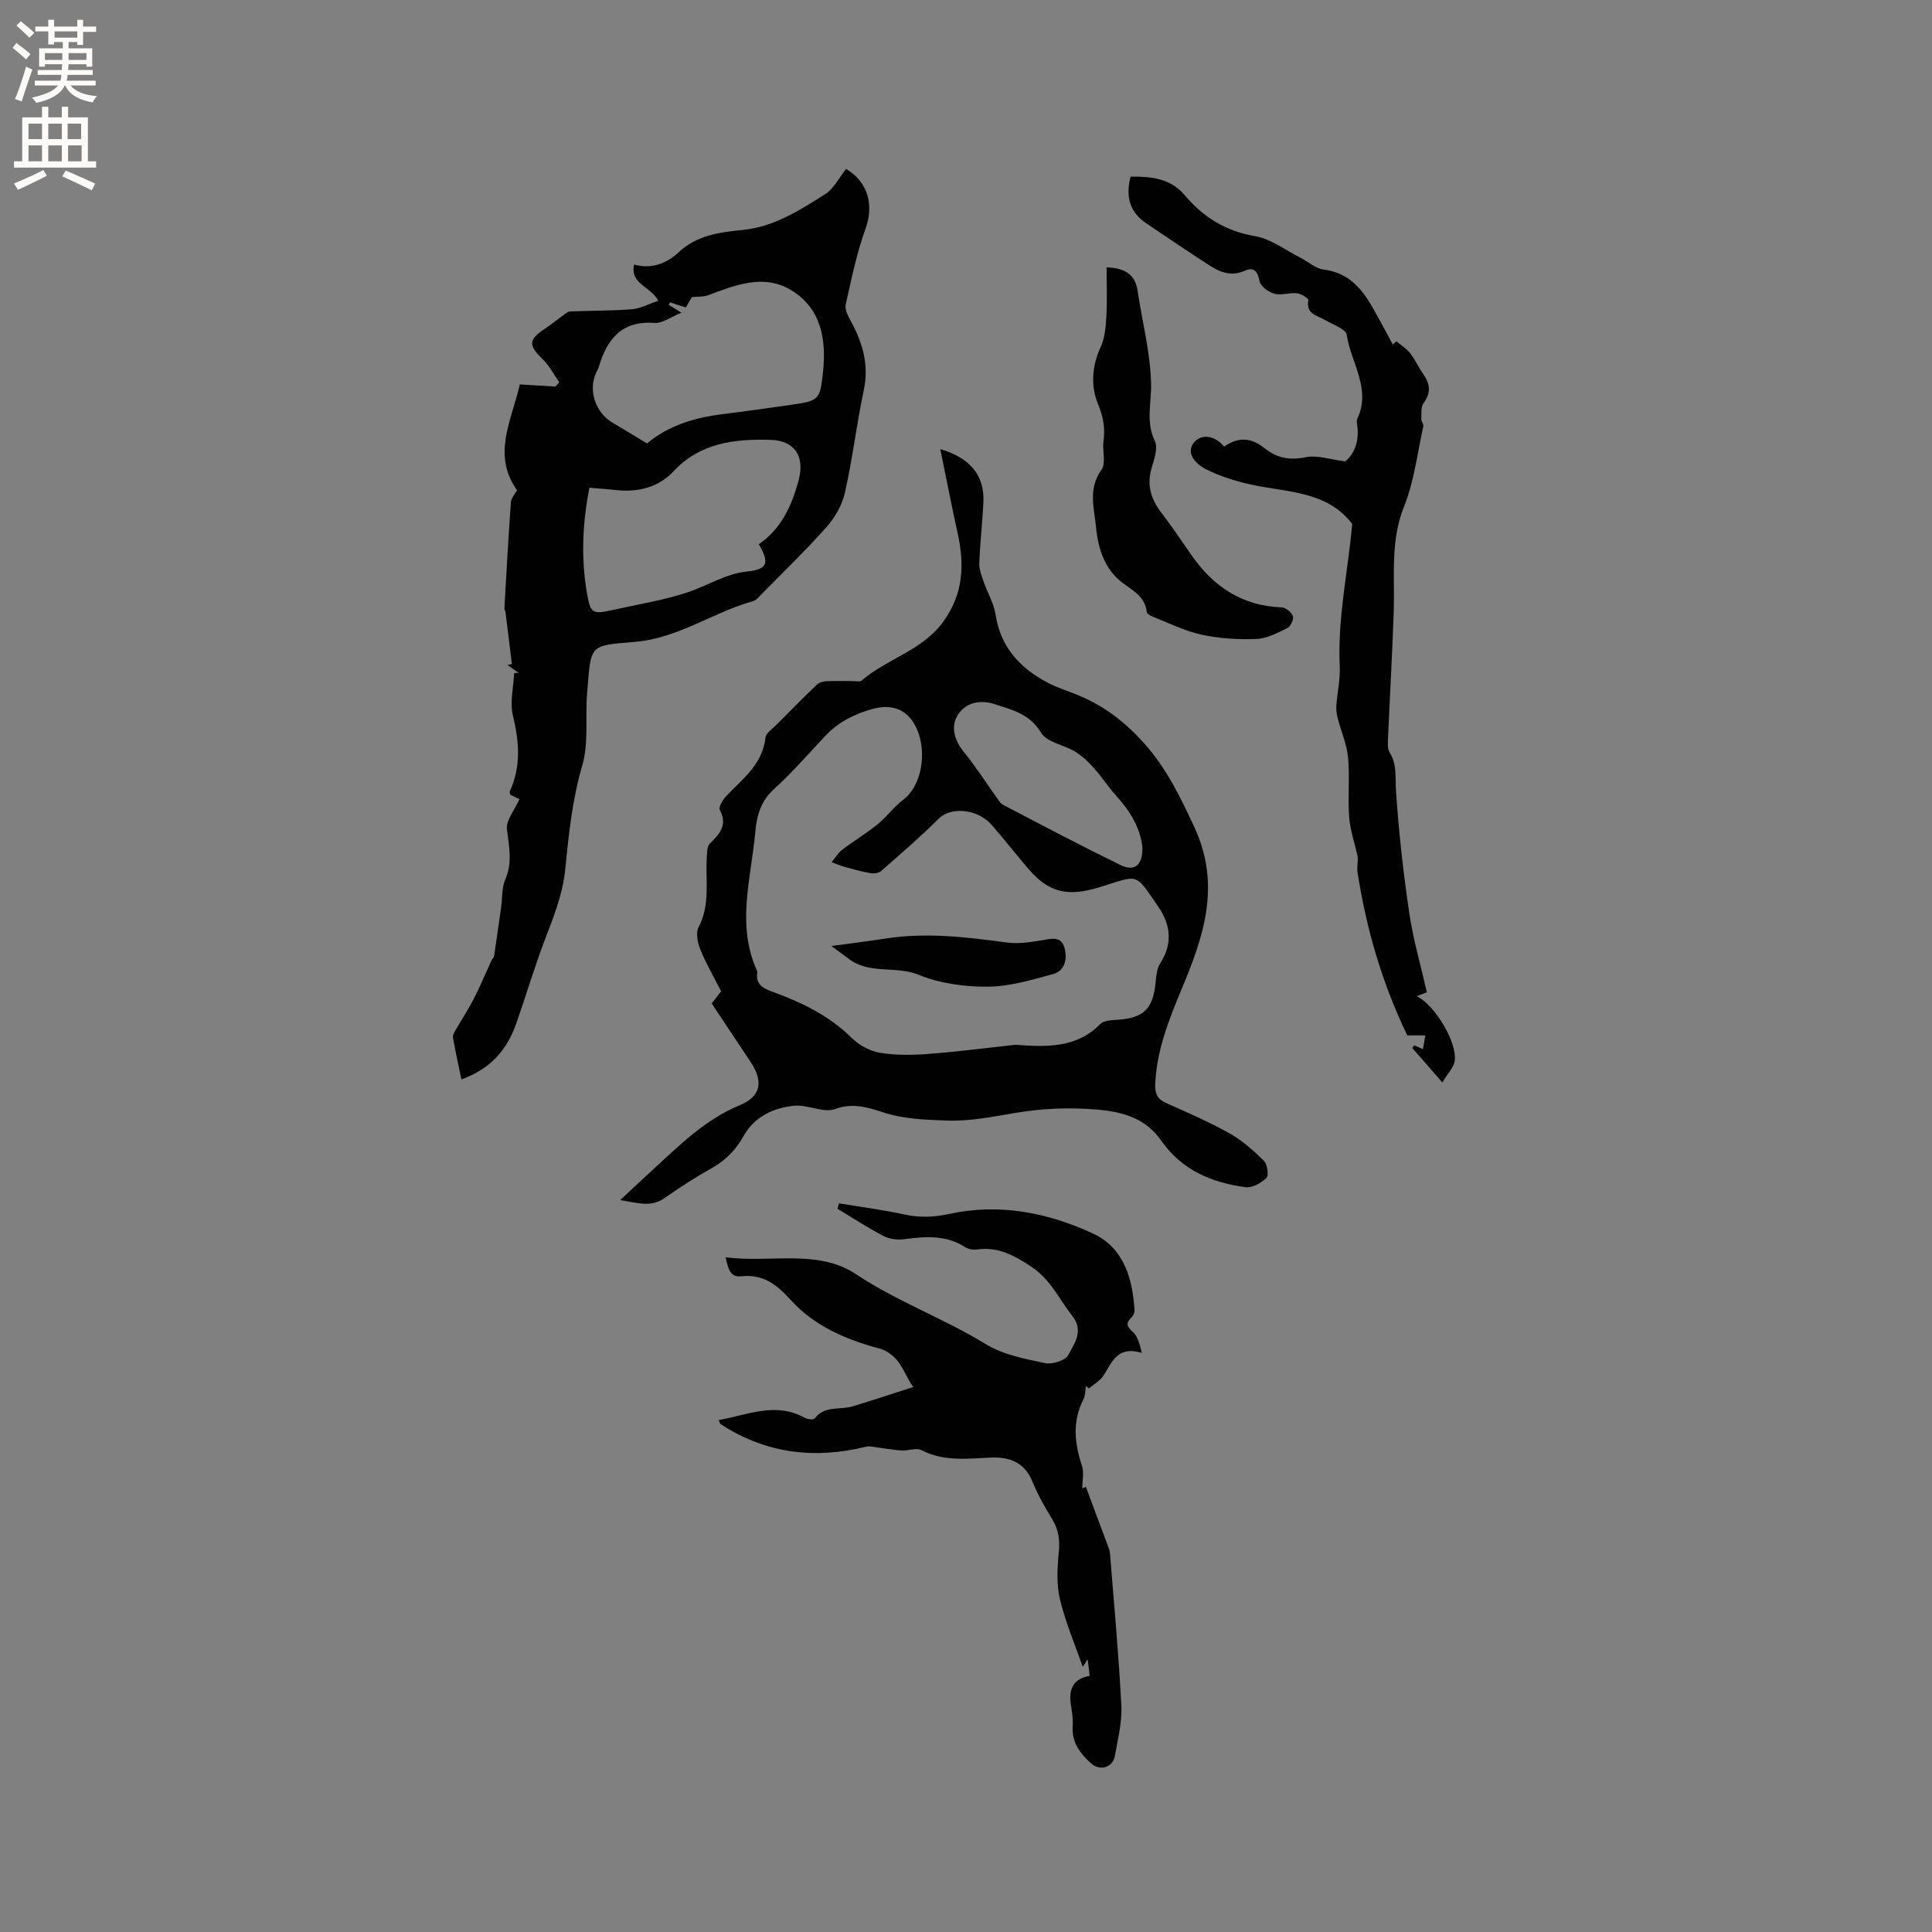 <svg enable-background="new 0 0 400 400" viewBox="0 0 400 400" xmlns="http://www.w3.org/2000/svg"><rect x="0" y="0" width="400" height="400" fill="#808080" stroke="none"/><g fill="#010102"><path d="m128.4 248.47c2.6-2.42 4.56-4.28 6.56-6.11 5.61-5.13 10.93-10.53 18.22-13.55 4.44-1.84 4.89-4.94 2.23-8.93-2.69-4.04-5.37-8.09-8.06-12.13.86-1.11 1.56-2.02 1.95-2.52-1.57-3.09-3.16-5.8-4.32-8.68-.56-1.39-.96-3.44-.34-4.61 2.45-4.64 1.4-9.54 1.69-14.34.06-1.01.04-2.35.64-2.94 2.03-2.01 3.73-3.83 2.05-7-.3-.57.65-2.12 1.38-2.88 3.41-3.56 7.49-6.58 8.09-12.09.1-.92 1.39-1.75 2.19-2.56 2.81-2.83 5.62-5.67 8.5-8.43.45-.43 1.28-.62 1.94-.66 1.8-.09 3.6-.02 5.41-.03.63 0 1.49.21 1.87-.11 5.33-4.6 12.7-6.22 17.05-12.4 4.06-5.77 4.24-11.71 2.81-18.16-1.25-5.62-2.33-11.27-3.58-17.36 6.34 1.89 9.16 5.56 8.92 10.95-.19 4.23-.69 8.45-.85 12.68-.05 1.28.49 2.62.92 3.87.78 2.26 2.1 4.42 2.45 6.74 1.01 6.72 5 11.04 10.67 14.06 2.23 1.19 4.71 1.9 7.03 2.91 5.11 2.21 9.23 5.43 13.05 9.69 4.68 5.23 7.44 11.02 10.37 17.29 5.69 12.2 1.89 22.86-2.64 33.72-2.66 6.4-5.18 12.73-5.43 19.76-.06 1.77.5 2.93 2.23 3.7 4.44 1.99 8.93 3.93 13.17 6.3 2.61 1.47 4.95 3.54 7.09 5.67.73.72 1.07 3.04.53 3.57-1.07 1.06-2.95 2.09-4.34 1.9-6.98-.94-13.15-3.51-17.42-9.62-3.2-4.57-7.73-5.98-13.39-6.45-5.82-.48-11.16-.25-16.95.72-4.47.75-9.25 1.73-13.99 1.56-4.51-.17-8.89-.27-13.38-1.74-2.78-.91-6.17-2.02-9.81-.65-2.38.9-5.67-.95-8.46-.68-4.26.42-8.2 2.22-10.43 6.16-1.62 2.87-3.63 5.05-6.51 6.67-3.41 1.91-6.73 4.04-9.93 6.29-2.82 1.98-5.5.99-9.18.42zm81.81-32.16c6.31.46 12.63.77 17.58-4.29.74-.75 2.35-.81 3.57-.89 5.48-.37 7.38-2.25 7.9-7.81.12-1.34.29-2.85.98-3.93 2.59-4.03 2.13-7.92-.39-11.6-5-7.29-3.91-6.65-12.25-4.09-6.27 1.92-10.27 1.27-14.52-3.62-2.64-3.04-5.09-6.25-7.75-9.28-2.99-3.41-8.51-3.79-10.98-1.31-3.79 3.79-7.88 7.3-11.92 10.84-.5.44-1.5.57-2.2.45-1.81-.31-3.6-.81-5.37-1.3-.91-.25-1.78-.65-2.67-.98.71-.86 1.3-1.89 2.16-2.55 2.39-1.83 5-3.39 7.34-5.28 1.89-1.53 3.35-3.59 5.27-5.05 4-3.03 4.84-9.82 3.03-14.31-1.76-4.36-5.14-5.76-9.61-4.46-3.65 1.06-6.86 2.7-9.48 5.48-3.5 3.71-6.85 7.58-10.61 11-2.77 2.52-3.61 5.48-3.92 8.95-.86 9.6-3.98 19.22.38 28.75.04.09.06.21.05.31-.41 2.46 1.15 3.27 3.1 3.98 6.02 2.19 11.72 4.9 16.39 9.53 1.52 1.51 3.77 2.76 5.86 3.11 3.29.55 6.74.5 10.09.24 6.01-.45 11.98-1.24 17.97-1.89zm26.31-40.84c-.4-3.98-2.45-7.45-5.32-10.59-1.69-1.85-3.05-4-4.72-5.87-1.14-1.28-2.44-2.51-3.89-3.4-2.32-1.41-5.83-1.91-7.03-3.89-2.36-3.9-5.84-4.7-9.56-5.91-3.23-1.05-6.04-.27-7.62 2.1-1.66 2.48-.79 5.39 1.26 7.89 2.34 2.85 4.32 5.99 6.48 8.99.48.67.93 1.51 1.61 1.87 8.05 4.21 16.09 8.45 24.26 12.44 2.93 1.42 4.6.01 4.53-3.63z"/><path d="m95.53 223.48c-.64-3.1-1.26-5.86-1.75-8.65-.09-.49.3-1.12.58-1.62 1.23-2.15 2.61-4.23 3.74-6.43 1.33-2.61 2.46-5.33 3.69-7.99.13-.28.45-.52.5-.8.5-3.35.98-6.7 1.45-10.05.28-1.97.12-4.11.88-5.87 1.51-3.52.77-6.81.34-10.36-.23-1.87 1.58-3.99 2.58-6.25-.33-.16-1.12-.54-1.88-.91-.06-.28-.2-.53-.13-.68 2.4-5.17 1.96-10.33.66-15.75-.66-2.75.13-5.84.26-8.78.31-.01.62-.03.92-.04-.76-.54-1.53-1.07-2.29-1.61.3-.07.6-.15.9-.22-.44-3.55-.87-7.11-1.31-10.66-.04-.31-.26-.62-.24-.91.42-7.31.82-14.63 1.35-21.94.06-.83.81-1.62 1.26-2.45-5.26-7.44-1.06-14.54.58-21.92 2.64.16 5.02.3 7.39.44.26-.29.52-.59.78-.88-1.11-1.58-2-3.39-3.37-4.71-3.08-2.96-3.07-4.11.51-6.46 1.23-.81 2.37-1.76 3.57-2.62.48-.35 1.02-.85 1.54-.88 4.27-.18 8.55-.11 12.81-.46 1.78-.14 3.49-1.1 5.42-1.75-1.47-3.01-5.85-3.33-5-7.5 3.6 1 6.74-.19 9.27-2.56 3.78-3.55 8.57-4.14 13.23-4.6 6.55-.66 11.75-4.06 17-7.36 1.85-1.16 2.97-3.49 4.41-5.28 4.61 2.76 5.77 7.59 4.01 12.42-1.84 5.04-2.9 10.37-4.09 15.62-.22.95.38 2.23.9 3.18 2.52 4.56 3.98 9.2 2.84 14.57-1.49 7.04-2.33 14.23-3.91 21.25-.57 2.55-2.07 5.15-3.82 7.12-4.28 4.83-8.96 9.32-13.49 13.94-.51.52-1.05 1.21-1.69 1.39-8.34 2.3-15.44 7.68-24.56 8.44-9.56.79-8.97.48-9.82 10.7-.41 4.95.37 10.19-.99 14.83-2.07 7.09-2.82 14.31-3.53 21.52-.53 5.32-2.46 9.97-4.29 14.8-2.13 5.64-3.86 11.42-5.84 17.12-1.88 5.35-5.19 9.38-11.37 11.61zm38.43-131.67c4.45-3.72 9.85-5.35 15.61-6.06 4.73-.59 9.44-1.26 14.16-1.93 5.76-.82 6.04-.94 6.66-6.72.72-6.76-.32-13.27-6.63-17.05-5.67-3.4-11.53-1.04-17.17 1.08-.96.36-2.1.25-3.34.38-.34.58-.86 1.46-1.26 2.15-1.26-.41-2.27-.73-3.29-1.06-.07.18-.15.36-.22.54.67.41 1.34.82 2.62 1.6-2.18.87-3.96 2.24-5.62 2.12-6.86-.51-9.82 3.45-11.54 9.18-.12.4-.36.77-.53 1.15-1.65 3.62-.15 8.21 3.36 10.29 2.25 1.33 4.51 2.71 7.19 4.33zm23.14 20.87c4.62-3.17 6.82-7.91 8.25-13.26 1.3-4.86-.73-8.2-5.81-8.35-7.45-.22-14.54.57-20.12 6.53-3.15 3.36-7.4 4.37-11.98 3.85-1.74-.2-3.5-.31-5.41-.47-1.46 7.49-1.74 14.64-.51 21.81.73 4.26 1.13 4.44 5.38 3.49 5.17-1.16 10.45-1.98 15.45-3.64 4.15-1.38 7.85-3.87 12.42-4.33 4.13-.42 4.6-1.79 2.33-5.63z"/><path d="m188.45 286.23c-.93-1.6-1.66-3.35-2.84-4.74-.88-1.03-2.22-1.94-3.52-2.29-6.99-1.85-13.56-4.71-18.41-10.08-2.93-3.24-5.66-5.33-10.18-4.88-2.02.2-2.62-.83-3.26-3.94 9.14 1.24 19.03-1.79 27.01 3.52 8.57 5.71 18.2 9.15 26.9 14.5 3.55 2.18 8.04 3.01 12.22 3.9 1.48.32 4.2-.54 4.8-1.67 1.24-2.37 3.3-4.98.83-8.11-2.72-3.44-4.46-7.51-8.41-10.14-3.57-2.38-6.96-4.23-11.36-3.61-.78.11-1.76-.07-2.41-.49-4.04-2.6-8.37-2.19-12.8-1.62-1.35.17-2.97-.08-4.17-.71-3.24-1.71-6.32-3.72-9.46-5.61.1-.37.21-.74.31-1.12 4.53.75 9.09 1.33 13.57 2.31 3.18.69 6.12.57 9.33-.13 10.31-2.24 20.32-.27 29.67 4.06 6.41 2.96 8.22 9.3 8.63 15.96.03.48-.3 1.11-.67 1.46-1.2 1.15-.94 1.81.27 2.91 1.03.93 1.45 2.54 1.91 4.4-4.9-1.52-6.15 1.71-7.84 4.55-.69 1.15-2.07 1.89-3.13 2.81-.2-.17-.41-.35-.61-.52-.16.92-.1 1.96-.51 2.75-2.35 4.57-1.86 9.1-.31 13.77.46 1.39.07 3.07.07 4.68.1-.04.58-.24.74-.31 1.58 4.24 3.17 8.47 4.74 12.71.15.39.24.82.27 1.24.82 10.45 1.8 20.89 2.33 31.35.17 3.43-.73 6.94-1.33 10.38-.43 2.47-3.11 3.23-4.98 1.53-2.25-2.05-4-4.31-3.76-7.65.1-1.46-.15-2.96-.37-4.43-.49-3.15.38-5.4 3.88-6-.12-1.05-.23-1.98-.4-3.44-.66 1.01-1.06 1.62-1.03 1.57-1.53-4.42-3.52-9.06-4.7-13.9-.75-3.08-.58-6.49-.27-9.7.25-2.55.02-4.73-1.33-6.93-1.54-2.53-3.03-5.13-4.14-7.86-1.64-4.05-4.84-5.1-8.66-4.93-4.86.22-9.69.84-14.32-1.55-1.05-.54-2.69.16-4.04.08-1.72-.1-3.43-.43-5.14-.64-.76-.09-1.57-.32-2.28-.14-10.7 2.63-20.79 1.4-30.12-4.7-.14-.09-.16-.36-.35-.83 5.96-1.04 11.73-3.82 17.8-.46.56.31 1.81.45 2.05.14 2.07-2.73 5.24-1.72 7.86-2.51 4.2-1.27 8.36-2.66 12.54-4-.21-.31-.42-.62-.62-.94z"/><path d="m293.32 206.24c3.75 1.84 8.41 9.55 7.86 13.42-.19 1.35-1.43 2.55-2.56 4.44-2.43-2.78-4.33-4.96-6.23-7.13.13-.18.27-.36.4-.54.54.23 1.07.46 1.82.78.15-.88.3-1.75.49-2.84-1.61 0-3.03 0-3.74 0-5.28-10.99-8.5-22.19-10.3-33.78-.18-1.16.2-2.4 0-3.4-.6-2.67-1.52-5.31-1.73-8-.31-4.11.15-8.28-.23-12.38-.26-2.75-1.44-5.4-2.14-8.11-.22-.85-.34-1.78-.28-2.65.19-2.7.83-5.41.7-8.09-.48-10 1.72-19.71 2.58-29.49-5.34-6.97-13.73-6.49-21.34-8.23-3.03-.69-6.07-1.67-8.84-3.04-2.06-1.02-4.38-3.28-2.63-5.52 1.57-2 4.44-1.5 6.28.79 2.88-1.97 5.44-2.01 8.39.33 2.63 2.08 5.21 2.54 8.55 1.86 2.34-.48 4.98.47 8.16.86 1.71-1.39 2.83-3.86 2.53-6.96-.06-.63-.28-1.36-.04-1.87 2.93-6.23-1.34-11.61-2.2-17.37-.18-1.22-2.9-2.1-4.49-3.07-1.61-.98-4.02-1.19-3.45-4.13.06-.33-1.48-1.31-2.34-1.4-1.56-.17-3.27.49-4.72.09-1.22-.34-2.87-1.57-3.06-2.64-.37-2.1-1.26-2.91-3.01-2.13-2.7 1.21-4.99.41-7.17-.98-4.45-2.85-8.81-5.84-13.2-8.78-3.41-2.28-4.4-5.45-3.31-9.71 4.14-.06 8.25.35 11.14 3.76 3.92 4.64 8.51 7.52 14.65 8.57 3.29.56 6.28 2.91 9.39 4.47 1.61.81 3.11 2.23 4.78 2.44 6.88.87 9.27 6.26 12.07 11.32.77 1.39 1.5 2.79 2.25 4.19.25-.22.5-.43.75-.65.96.8 2.08 1.48 2.84 2.44 1.03 1.3 1.7 2.89 2.67 4.25 1.46 2.04 1.75 3.9.13 6.09-.59.8-.42 2.19-.47 3.32-.02.49.51 1.04.41 1.48-1.23 5.56-1.88 11.37-3.98 16.6-2.87 7.15-1.91 14.36-2.14 21.61-.29 8.77-.8 17.53-1.18 26.3-.04 1.02-.15 2.25.33 3.03 1.57 2.51 1.13 5.14 1.31 7.87.56 8.52 1.52 17.02 2.77 25.47.8 5.42 2.36 10.73 3.63 16.32-.61.23-1.3.49-2.1.79z"/><path d="m229.11 55.36c4.14.13 5.96 1.7 6.44 4.95.95 6.39 2.63 12.75 2.77 19.14.09 3.99-1.14 7.85.78 11.87.69 1.44-.14 3.77-.67 5.58-1.03 3.48-.17 6.38 1.96 9.17 2.25 2.94 4.31 6.03 6.44 9.07 4.51 6.41 10.43 10.3 18.49 10.61.85.03 2.05.98 2.35 1.78.24.64-.44 2.15-1.1 2.48-2.04 1.01-4.25 2.19-6.44 2.28-3.78.15-7.68-.09-11.37-.89-3.49-.76-6.79-2.43-10.15-3.74-.46-.18-1.13-.58-1.18-.94-.37-3.23-2.85-4.4-5.12-6.13-3.61-2.75-4.96-7-5.39-11.46-.39-4.01-1.69-7.97 1.14-11.88.97-1.34.13-3.89.4-5.85.39-2.79-.04-5.13-1.18-7.89-1.46-3.54-1.22-7.74.59-11.63.89-1.91 1.07-4.25 1.19-6.41.19-3.34.05-6.69.05-10.11z"/><path d="m172.11 195.86c4.27-.58 7.71-.99 11.13-1.53 8.47-1.34 16.85-.32 25.25.81 2.32.31 4.78-.07 7.12-.45 1.96-.31 4.05-1 4.76 1.5.64 2.24.2 4.79-2.38 5.49-4.42 1.2-8.98 2.58-13.49 2.6-4.78.03-9.9-.65-14.28-2.45-4.76-1.96-10.18-.02-14.47-3.3-1.08-.82-2.21-1.62-3.64-2.67z"/></g><path d="m2.6 9.9.8-1c.9.7 1.9 1.4 2.9 2.3l-.9 1.1c-1.1-1-2-1.8-2.8-2.4zm.5 10.6c.9-2.1 1.6-4.3 2.3-6.7.4.2.8.4 1.3.6-.7 2.1-1.5 4.3-2.2 6.6zm.3-15.2.9-.9c1 .8 2 1.6 2.8 2.4l-1 1c-.9-.9-1.8-1.7-2.7-2.5zm12.6-1.2h1.2v1.4h2.7v1.1h-2.7v2.7h-1.2v-.6h-1.8v1.3h4.9v3.8h-1.2v-.5h-3.7c0 .4-.1.9-.1 1.2h5.1v1h-5.2c0 .5-.1.9-.2 1.2h6v1h-5.2c1.1 1.3 2.9 2 5.5 2.2-.4.4-.7.8-.9 1.3-2.9-.5-4.8-1.6-5.7-3.5h-.1c-.8 1.7-2.7 2.9-5.9 3.6-.2-.4-.6-.8-.9-1.1 2.8-.6 4.6-1.4 5.4-2.5h-4.8v-1h5.3c.1-.3.2-.7.2-1.2h-4.9v-1h5c0-.4 0-.8.1-1.2h-3.6v.5h-1.2v-3.8h4.9v-1.3h-1.8v.5h-1.2v-2.7h-2.7v-1h2.7v-1.4h1.2v1.4h4.8zm-6.7 8.3h3.6c0-.4 0-.9 0-1.4h-3.6zm1.9-4.6h4.8v-1.3h-4.7v1.3zm6.7 3.2h-3.7v1.4h3.7z" fill="#fcfbfa"/><path d="m8.7 22.1h1.3v2.2h2.8v-2.2h1.3v2.2h4.1v9.1h1.7v1.3h-17v-1.3h1.7v-9.1h4.1zm.3 13.1.7 1.2c-1.8.9-3.8 1.9-6 2.9-.2-.4-.5-.8-.8-1.3 2.3-1 4.4-1.9 6.1-2.8zm-3.1-6.4h2.8v-3.2h-2.8zm0 4.6h2.8v-3.3h-2.8zm4.1-4.6h2.8v-3.2h-2.8zm0 4.6h2.8v-3.3h-2.8zm3.6 1.9c2.1.9 4.1 1.8 6.1 2.7l-.7 1.4c-2.2-1.1-4.2-2-6.1-2.9zm3.2-9.7h-2.8v3.2h2.8zm-2.7 7.8h2.8v-3.3h-2.8z" fill="#fcfbfa"/></svg>